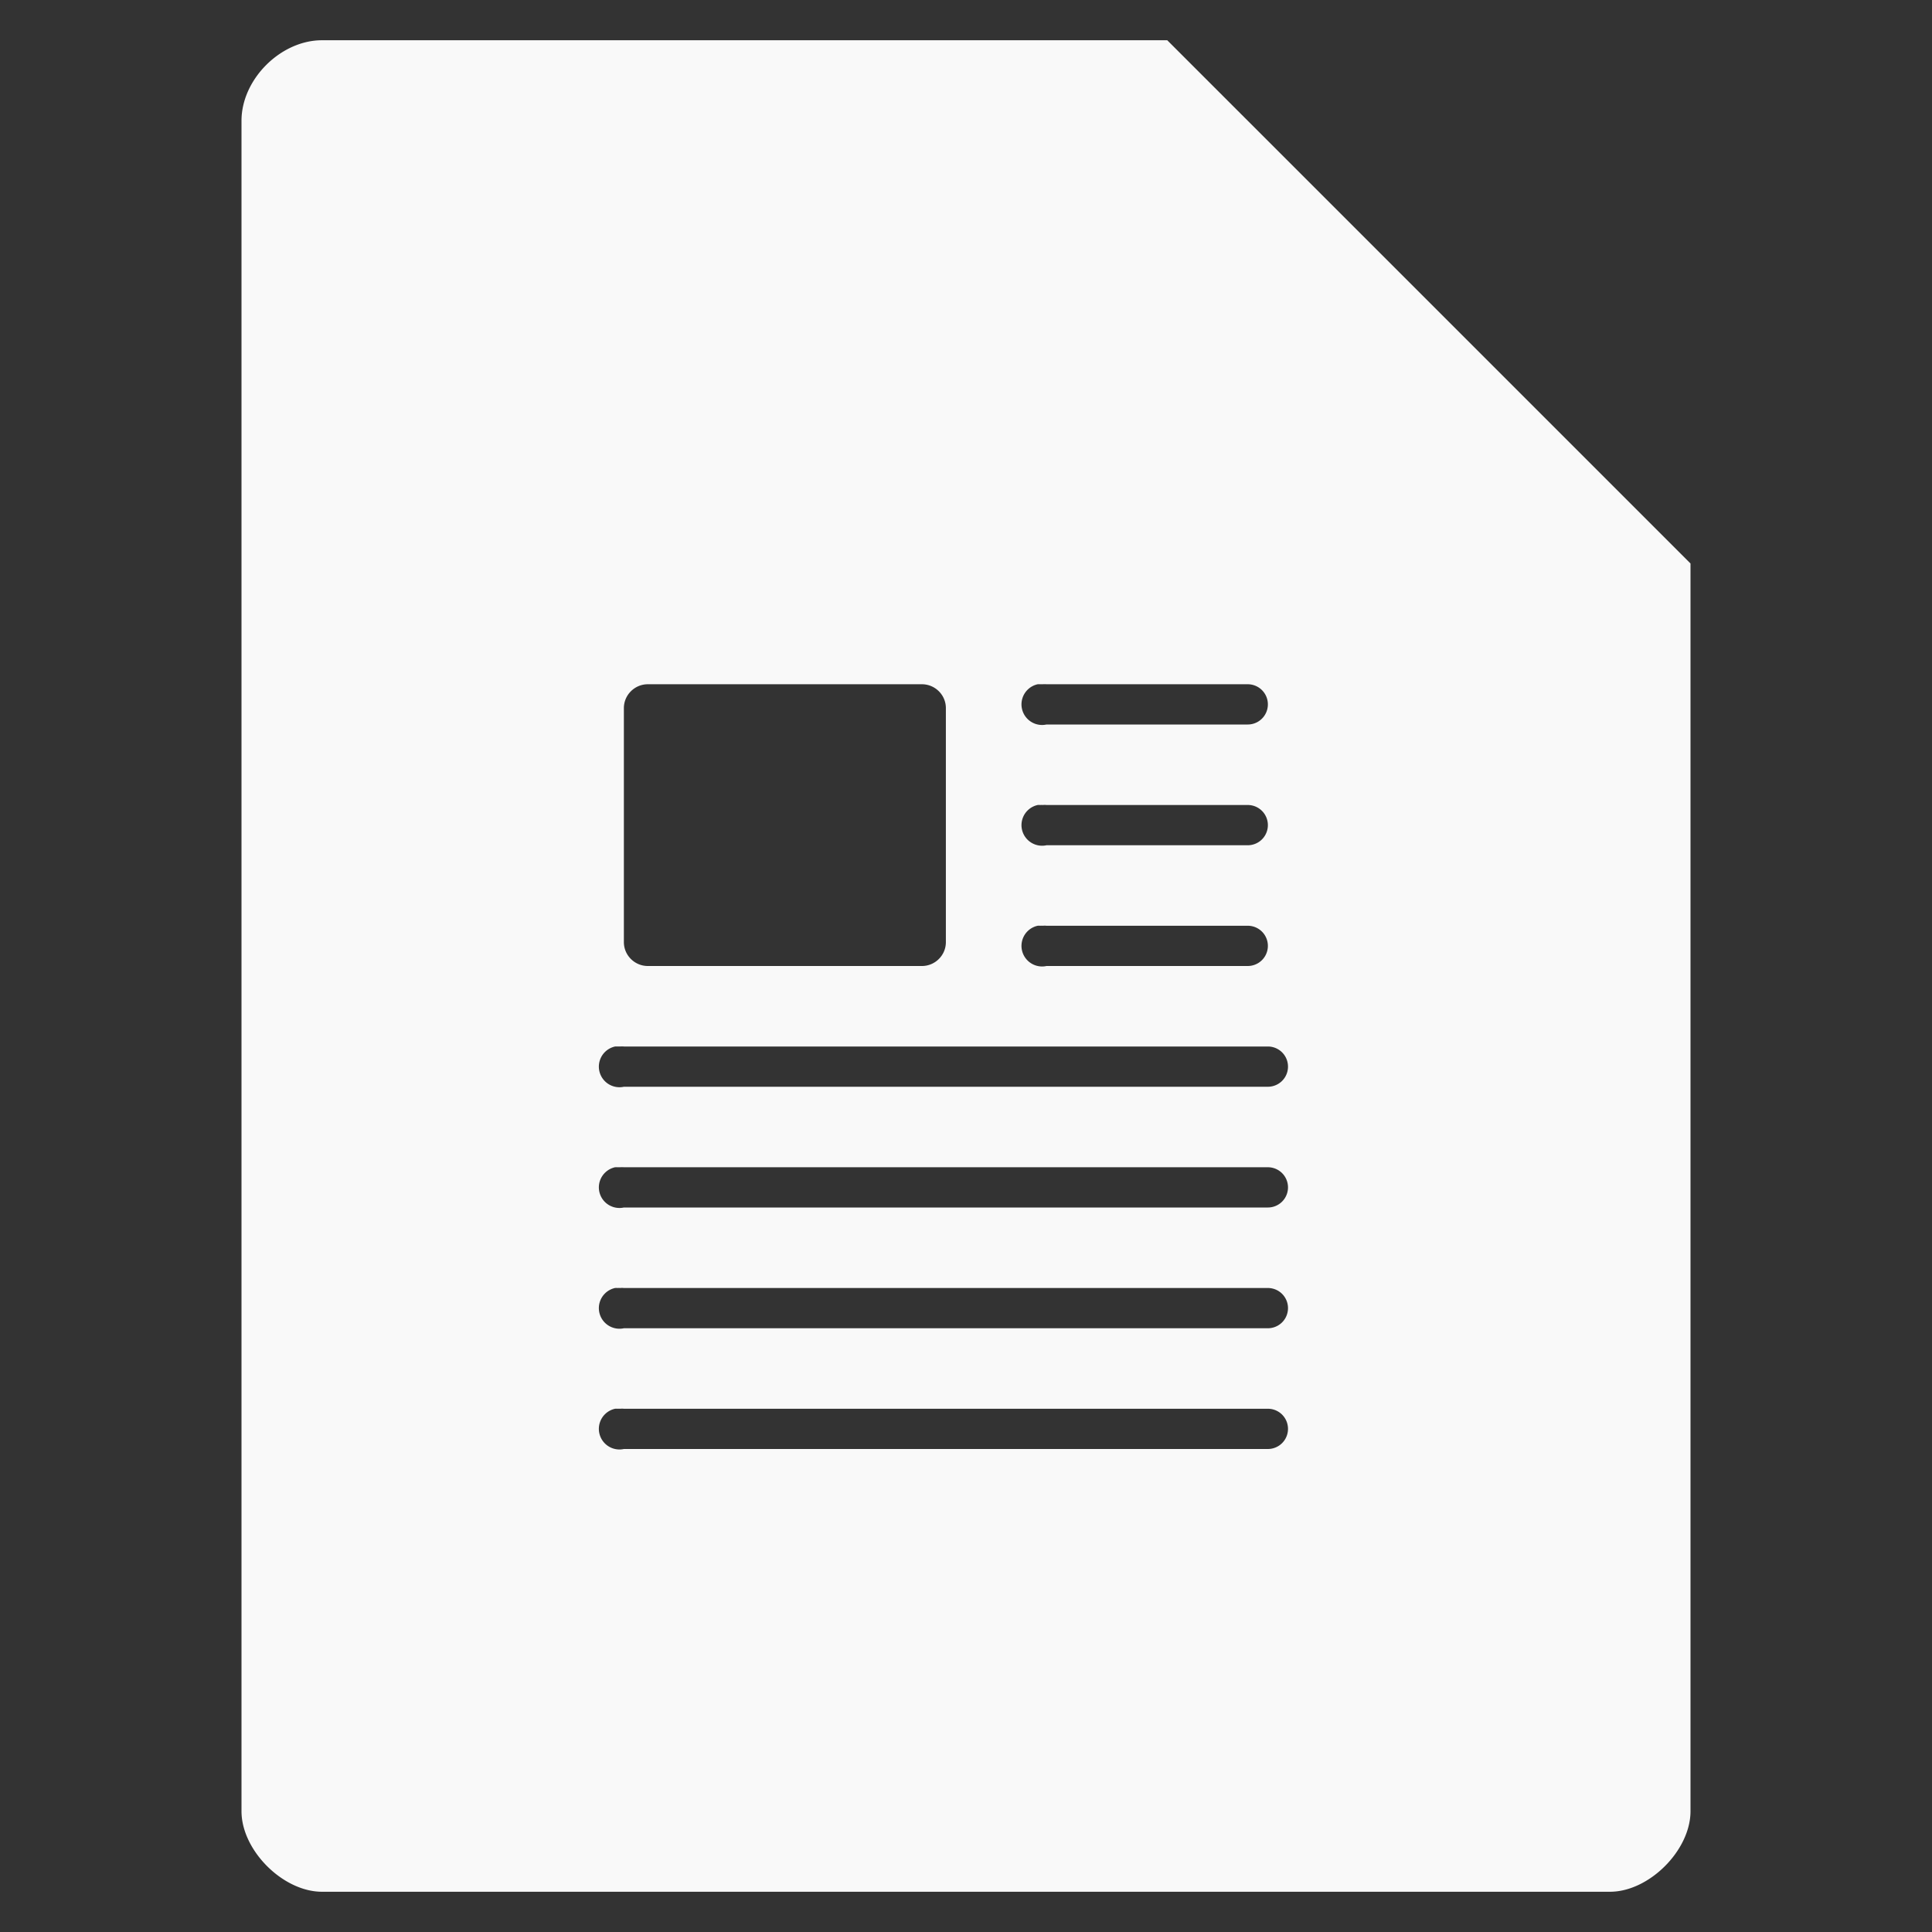 <?xml version="1.0" encoding="UTF-8" standalone="no"?>
<svg
   xmlns:dc="http://purl.org/dc/elements/1.1/"
   xmlns:cc="http://creativecommons.org/ns#"
   xmlns:rdf="http://www.w3.org/1999/02/22-rdf-syntax-ns#"
   xmlns:svg="http://www.w3.org/2000/svg"
   xmlns="http://www.w3.org/2000/svg"
   xmlns:sodipodi="http://sodipodi.sourceforge.net/DTD/sodipodi-0.dtd"
   xmlns:inkscape="http://www.inkscape.org/namespaces/inkscape"
   width="48"
   viewBox="0 0 48 48"
   height="48"
   id="svg3061"
   version="1.1"
   inkscape:version="0.48.4 r9939"
   sodipodi:docname="application-document.svg">
  <rect x="0" y="0" width="48" height="48" fill="#333333" stroke="none"/>
  <defs
     id="defs3091" />
  <sodipodi:namedview
     pagecolor="#f9f9f9"
     bordercolor="#f9f9f9"
     borderopacity="1"
     objecttolerance="10"
     gridtolerance="10"
     guidetolerance="10"
     inkscape:pageopacity="0"
     inkscape:pageshadow="2"
     inkscape:window-width="640"
     inkscape:window-height="480"
     id="namedview3089"
     showgrid="false"
     inkscape:zoom="4.9166667"
     inkscape:cx="24"
     inkscape:cy="24"
     inkscape:window-x="0"
     inkscape:window-y="0"
     inkscape:window-maximized="0"
     inkscape:current-layer="svg3061" />
  <path
     style="fill:#f9f9f9"
     d="M 8 1 C 6.971 1 6 1.971 6 3 L 6 45 C 6 45.971 7.029 47 8 47 L 40 47 C 40.971 47 42 45.971 42 45 L 42 14 L 29 1 L 8 1 z M 16.094 17 L 22.906 17 C 23.227 17 23.5 17.261 23.5 17.594 L 23.5 23.406 C 23.5 23.739 23.227 24 22.906 24 L 16.094 24 C 15.773 24 15.5 23.739 15.5 23.406 L 15.5 17.594 C 15.5 17.261 15.773 17 16.094 17 z M 25.781 17 A 0.506 0.506 0 0 1 25.844 17 A 0.502 0.502 0 0 1 25.906 17 A 0.5 0.5 0 0 1 26 17 L 31 17 A 0.5 0.5 0 1 1 31 18 L 26 18 A 0.506 0.506 0 0 1 25.781 17 z M 25.781 20 A 0.506 0.506 0 0 1 25.844 20 A 0.502 0.502 0 0 1 25.906 20 A 0.5 0.5 0 0 1 26 20 L 31 20 A 0.5 0.5 0 1 1 31 21 L 26 21 A 0.506 0.506 0 0 1 25.781 20 z M 25.781 23 A 0.506 0.506 0 0 1 25.844 23 A 0.502 0.502 0 0 1 25.906 23 A 0.5 0.5 0 0 1 26 23 L 31 23 A 0.5 0.5 0 1 1 31 24 L 26 24 A 0.506 0.506 0 0 1 25.781 23 z M 15.281 26 A 0.506 0.506 0 0 1 15.344 26 A 0.502 0.502 0 0 1 15.406 26 A 0.5 0.5 0 0 1 15.5 26 L 31.5 26 A 0.5 0.5 0 1 1 31.5 27 L 15.5 27 A 0.506 0.506 0 0 1 15.281 26 z M 15.281 29 A 0.506 0.506 0 0 1 15.344 29 A 0.502 0.502 0 0 1 15.406 29 A 0.5 0.5 0 0 1 15.5 29 L 31.5 29 A 0.5 0.5 0 1 1 31.5 30 L 15.5 30 A 0.506 0.506 0 0 1 15.281 29 z M 15.281 32 A 0.506 0.506 0 0 1 15.344 32 A 0.502 0.502 0 0 1 15.406 32 A 0.5 0.5 0 0 1 15.5 32 L 31.5 32 A 0.5 0.5 0 1 1 31.5 33 L 15.5 33 A 0.506 0.506 0 0 1 15.281 32 z M 15.281 35 A 0.506 0.506 0 0 1 15.344 35 A 0.502 0.502 0 0 1 15.406 35 A 0.5 0.5 0 0 1 15.5 35 L 31.5 35 A 0.5 0.5 0 1 1 31.5 36 L 15.5 36 A 0.506 0.506 0 0 1 15.281 35 z "
     id="path3063" />
</svg>
